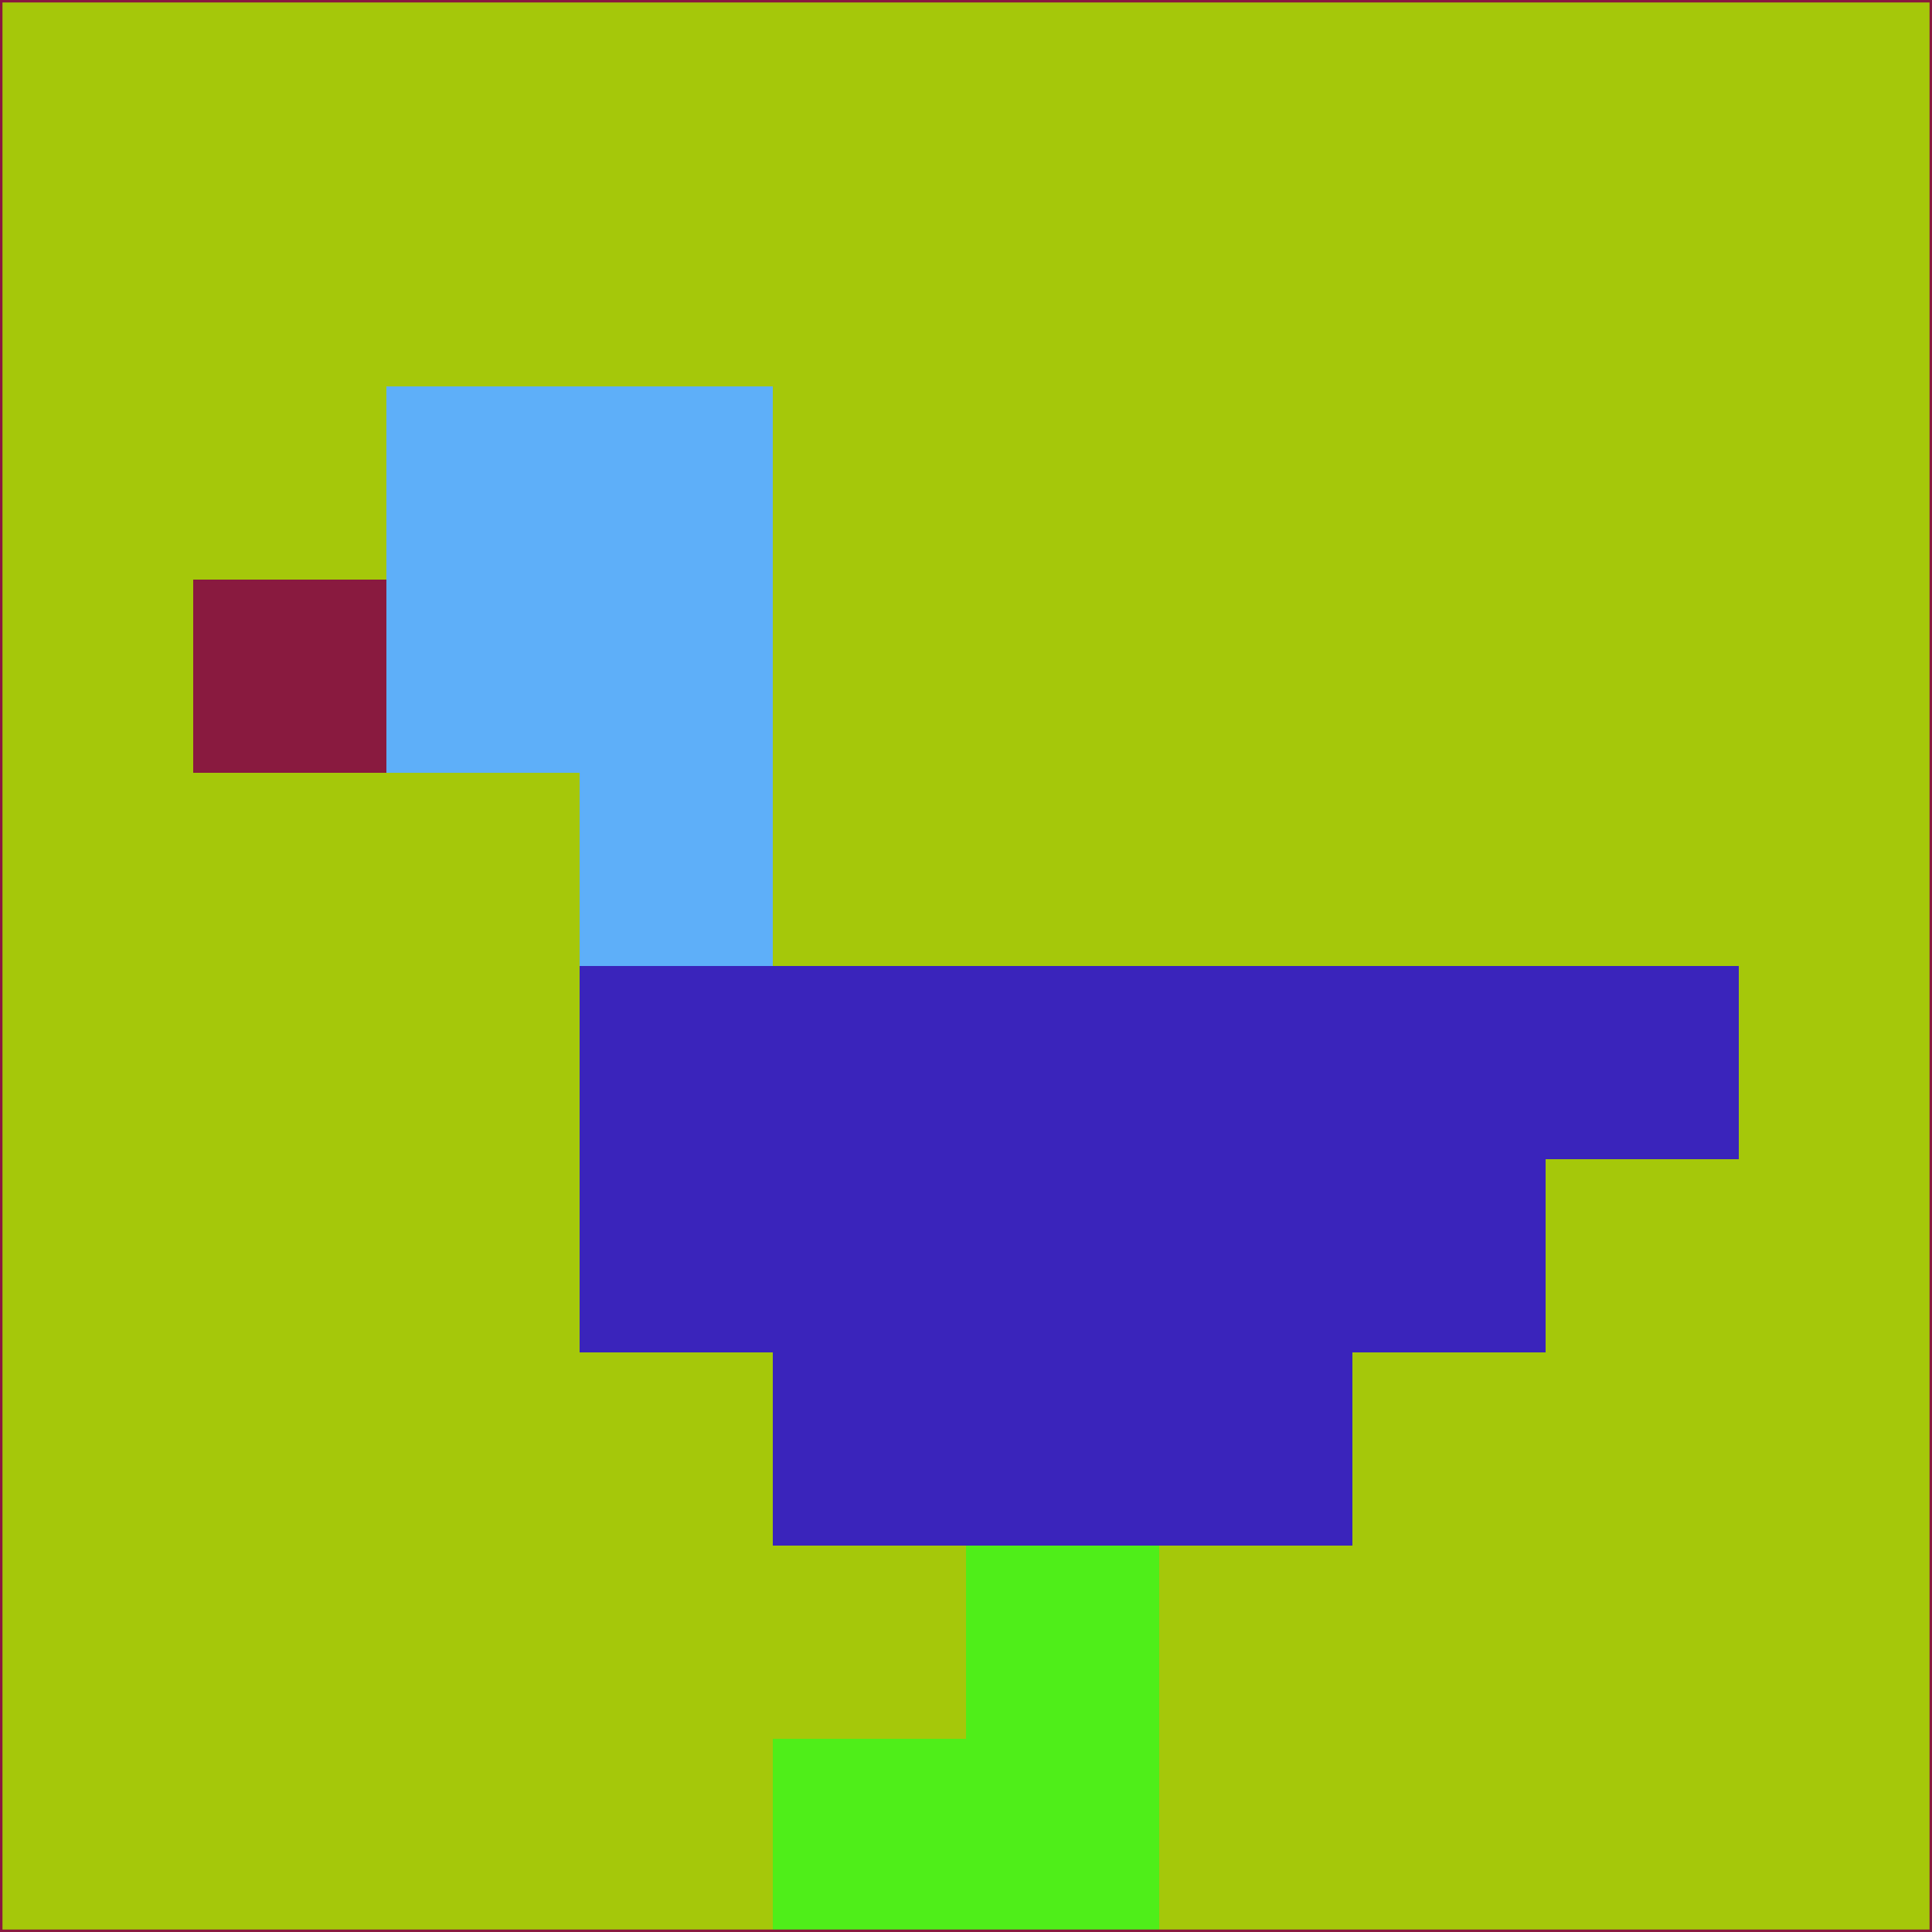 <svg xmlns="http://www.w3.org/2000/svg" version="1.1" width="785" height="785">
  <title>'goose-pfp-694263' by Dmitri Cherniak (Cyberpunk Edition)</title>
  <desc>
    seed=137175
    backgroundColor=#a5c80a
    padding=20
    innerPadding=0
    timeout=500
    dimension=1
    border=false
    Save=function(){return n.handleSave()}
    frame=12

    Rendered at 2024-09-15T22:37:00.416Z
    Generated in 1ms
    Modified for Cyberpunk theme with new color scheme
  </desc>
  <defs/>
  <rect width="100%" height="100%" fill="#a5c80a"/>
  <g>
    <g id="0-0">
      <rect x="0" y="0" height="785" width="785" fill="#a5c80a"/>
      <g>
        <!-- Neon blue -->
        <rect id="0-0-2-2-2-2" x="157" y="157" width="157" height="157" fill="#5eaff9"/>
        <rect id="0-0-3-2-1-4" x="235.5" y="157" width="78.5" height="314" fill="#5eaff9"/>
        <!-- Electric purple -->
        <rect id="0-0-4-5-5-1" x="314" y="392.5" width="392.5" height="78.5" fill="#3a24bb"/>
        <rect id="0-0-3-5-5-2" x="235.5" y="392.5" width="392.5" height="157" fill="#3a24bb"/>
        <rect id="0-0-4-5-3-3" x="314" y="392.5" width="235.5" height="235.5" fill="#3a24bb"/>
        <!-- Neon pink -->
        <rect id="0-0-1-3-1-1" x="78.5" y="235.5" width="78.5" height="78.5" fill="#891a3f"/>
        <!-- Cyber yellow -->
        <rect id="0-0-5-8-1-2" x="392.5" y="628" width="78.5" height="157" fill="#4fee19"/>
        <rect id="0-0-4-9-2-1" x="314" y="706.5" width="157" height="78.5" fill="#4fee19"/>
      </g>
      <rect x="0" y="0" stroke="#891a3f" stroke-width="2" height="785" width="785" fill="none"/>
    </g>
  </g>
  <script xmlns=""/>
</svg>